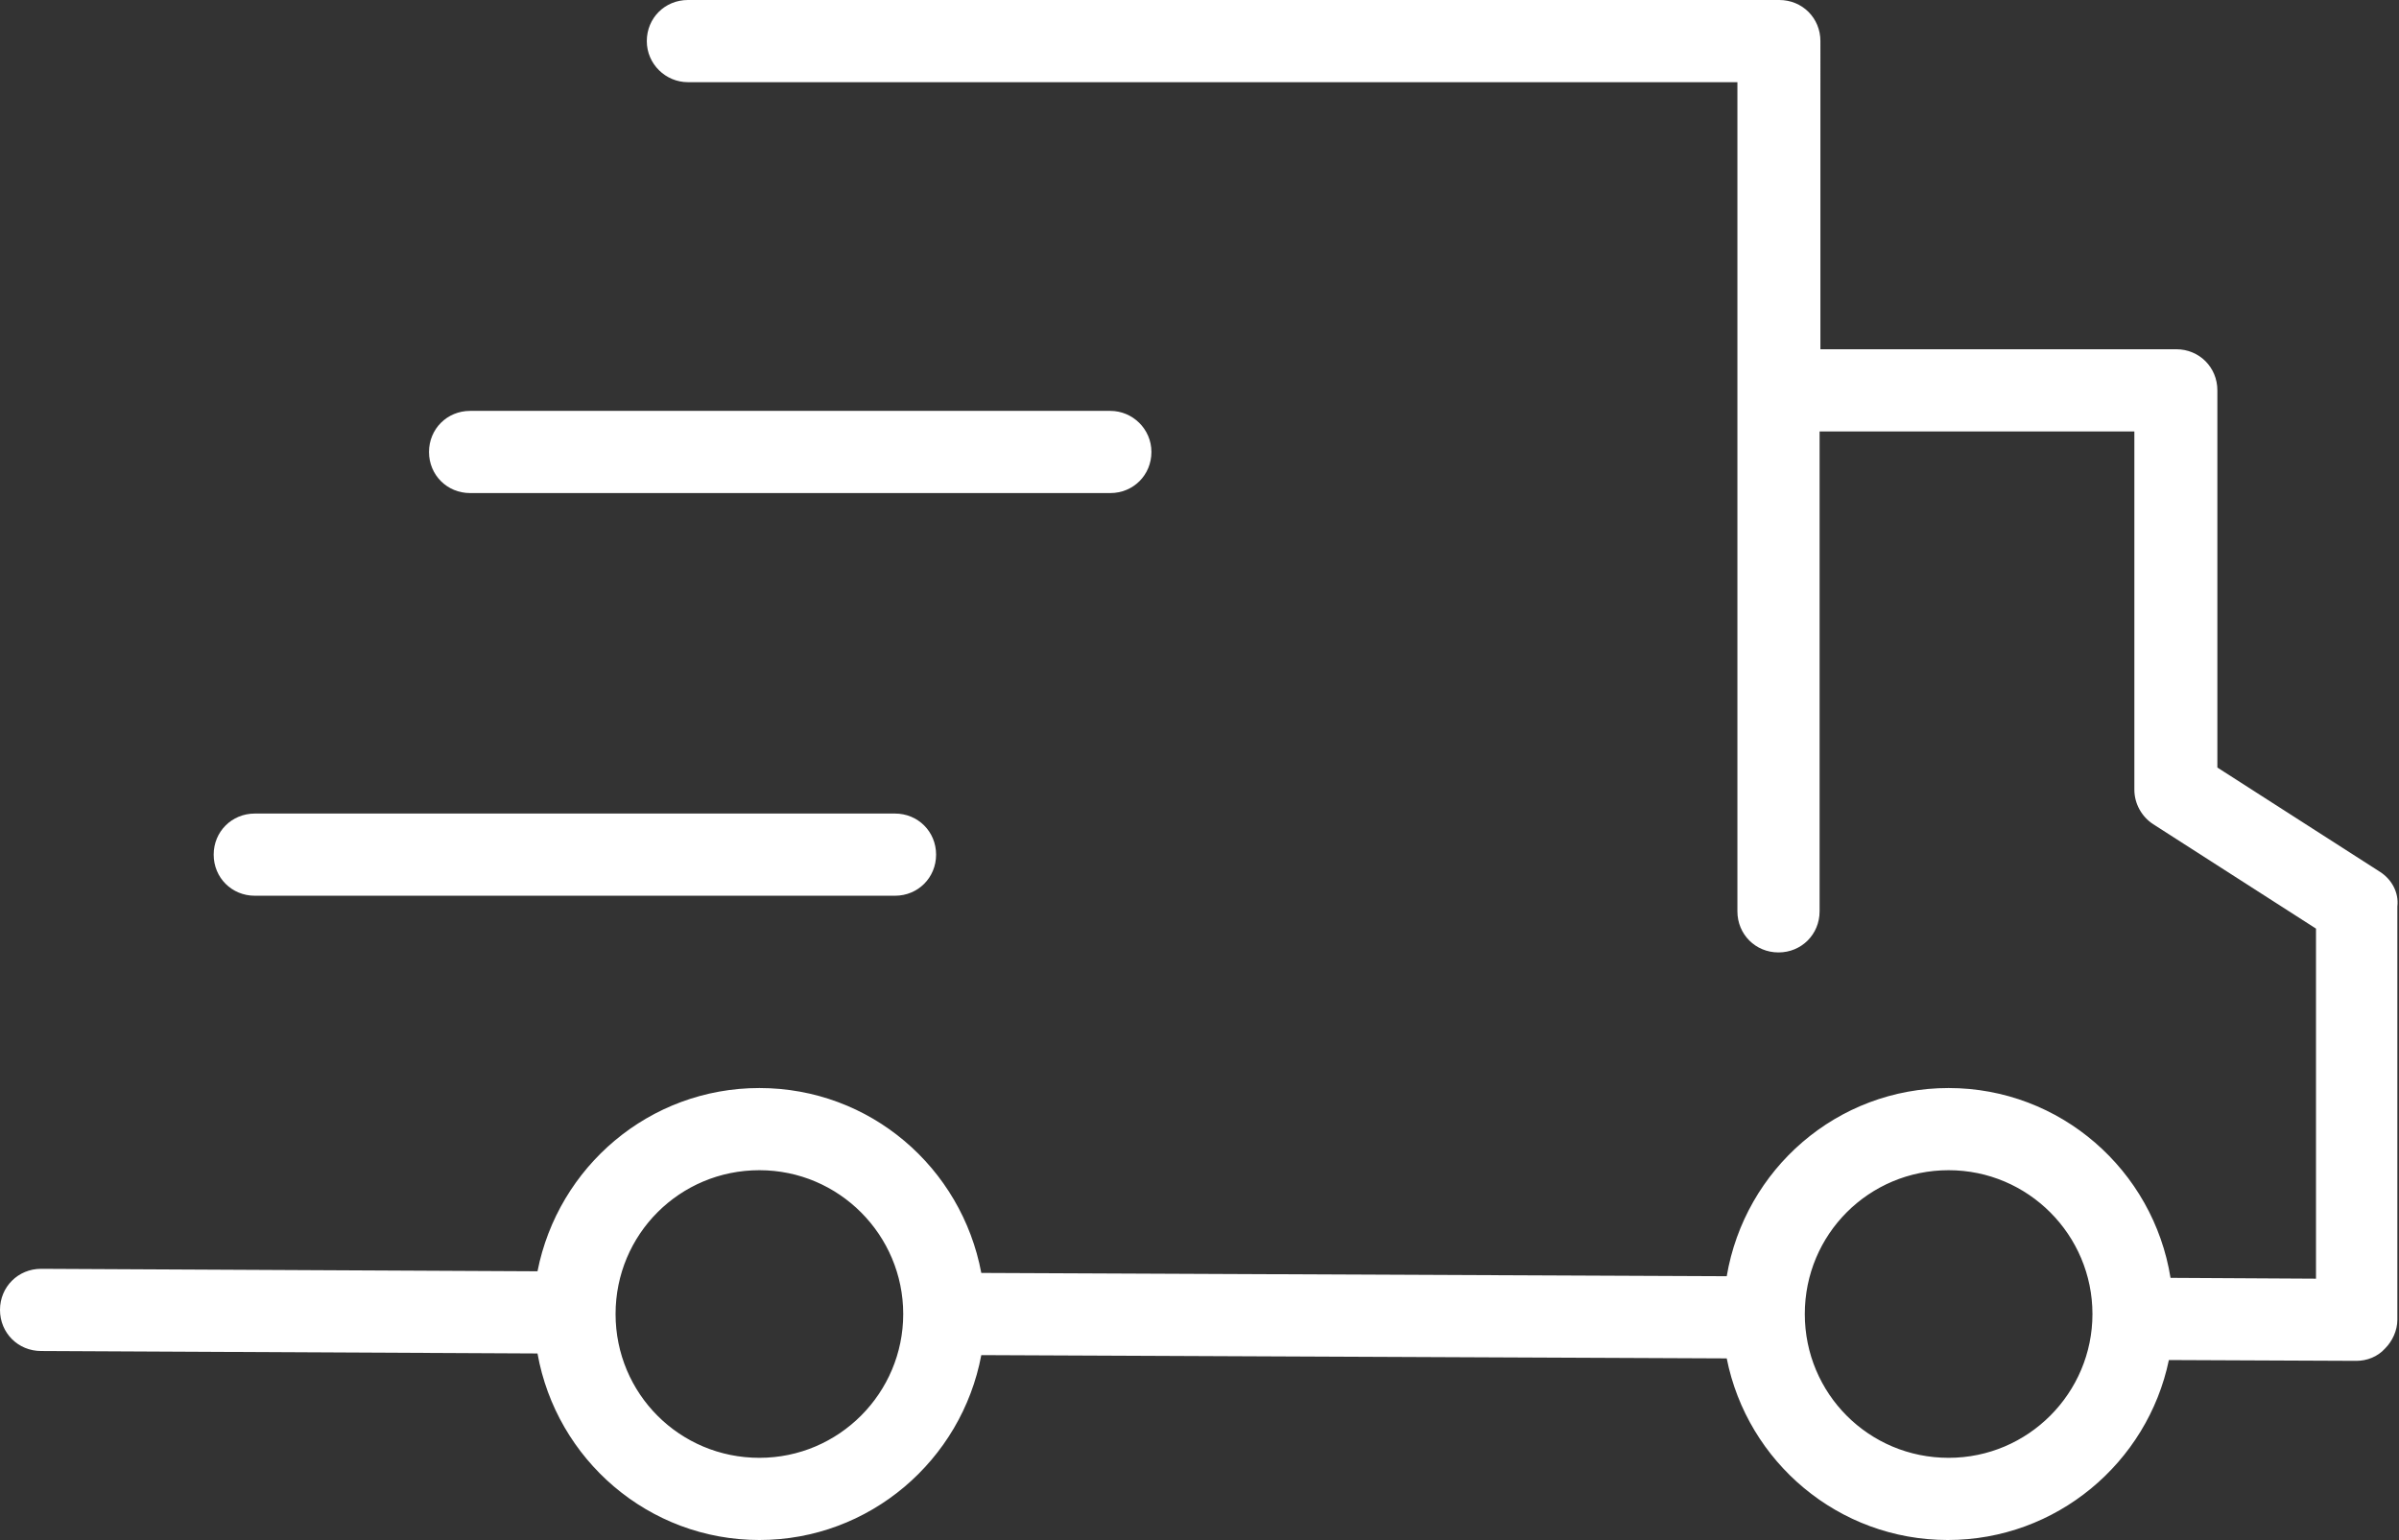 <?xml version="1.0" encoding="utf-8"?>
<!-- Generator: Adobe Illustrator 24.0.2, SVG Export Plug-In . SVG Version: 6.00 Build 0)  -->
<svg version="1.1" id="Capa_1" xmlns="http://www.w3.org/2000/svg" xmlns:xlink="http://www.w3.org/1999/xlink" x="0px" y="0px"
	 viewBox="0 0 29.19 18.74" style="enable-background:new 0 0 29.19 18.74;" xml:space="preserve">
<rect x="0" y="0" width="29.19" height="18.74" fill="#333333" stroke="none"/>
<style type="text/css">
	.st0{fill:#FF7012;}
	.st1{fill:#43BAFF;}
	.st2{fill:#FFFFFF;}
	.st3{fill:none;stroke:#FF7012;stroke-width:0.75;stroke-miterlimit:10;}
	.st4{fill:#4A4A49;}
	.st5{fill:#4A4A49;stroke:#FFFFFF;stroke-linecap:round;stroke-linejoin:round;stroke-miterlimit:10;}
	.st6{fill:none;stroke:#FFFFFF;stroke-linecap:round;stroke-linejoin:round;stroke-miterlimit:10;}
	.st7{fill:none;stroke:#FFFFFF;stroke-linecap:round;stroke-miterlimit:10;}
	.st8{fill:none;stroke:#4A4A49;stroke-linecap:round;stroke-miterlimit:10;}
	.st9{fill:#0684F2;}
	.st10{fill:#FFCB0D;}
	.st11{fill:#00C356;}
	.st12{fill:none;}
	.st13{fill:#FF4E55;}
	.st14{fill:none;stroke:#FF4E55;stroke-width:2.24;stroke-linecap:round;stroke-linejoin:round;stroke-miterlimit:10;}
	.st15{clip-path:url(#SVGID_2_);}
	.st16{fill:#E52421;}
	.st17{fill:#FF8610;}
	.st18{fill:#FFC200;}
	.st19{clip-path:url(#SVGID_4_);}
	.st20{fill:#F9DCA4;}
	.st21{fill:#DEC492;}
	.st22{fill:#677079;}
	.st23{fill:#FFE8BE;}
	.st24{fill:#434955;}
	.st25{fill:#1D1D1D;}
	.st26{fill:none;stroke:#FF7012;stroke-width:0.75;stroke-linecap:round;stroke-linejoin:round;stroke-miterlimit:10;}
	.st27{fill:#FFA2B0;}
	.st28{fill:none;stroke:#FF7012;stroke-miterlimit:10;}
	.st29{fill:#FF894B;}
	.st30{fill:none;stroke:#FF7012;stroke-linecap:round;stroke-linejoin:round;stroke-miterlimit:10;}
	.st31{fill:#0669BF;}
	.st32{fill:#0669BF;stroke:#FFFFFF;stroke-linecap:round;stroke-linejoin:round;stroke-miterlimit:10;}
	.st33{fill:#F4F4F4;}
	.st34{fill:#0444BF;}
	.st35{fill:#F2F6FF;}
	.st36{fill:#E7E7E7;}
	.st37{fill:#878787;}
	.st38{fill:#B2B2B2;}
	.st39{fill:#FFF8F0;}
	.st40{fill:#FFF1E3;}
	.st41{fill:none;stroke:#B2B2B2;stroke-width:0.5;stroke-miterlimit:10;}
	.st42{fill:#DADADA;}
	.st43{fill:none;stroke:#4A4A49;stroke-linecap:round;stroke-linejoin:round;stroke-miterlimit:10;}
	.st44{fill:none;stroke:#4A4A49;stroke-miterlimit:10;}
	.st45{fill:none;stroke:#F4F4F4;stroke-linecap:round;stroke-linejoin:round;stroke-miterlimit:10;}
	.st46{fill:none;stroke:#E7B600;stroke-miterlimit:10;}
	.st47{fill:none;stroke:#0684F2;stroke-miterlimit:10;}
	.st48{fill:#FF7012;stroke:#FFFFFF;stroke-linecap:round;stroke-linejoin:round;stroke-miterlimit:10;}
	.st49{fill:none;stroke:#606060;stroke-miterlimit:10;}
	.st50{fill:none;stroke:#FFFFFF;stroke-width:0.8;stroke-miterlimit:10;}
	.st51{fill:none;stroke:#FFFFFF;stroke-width:2;stroke-miterlimit:10;}
	.st52{fill:#FFFFFF;stroke:#FF7012;stroke-width:2;stroke-linecap:round;stroke-linejoin:round;stroke-miterlimit:10;}
	.st53{fill:none;stroke:#FF7012;stroke-width:2;stroke-linecap:round;stroke-linejoin:round;stroke-miterlimit:10;}
	.st54{fill:none;stroke:#FFFFFF;stroke-miterlimit:10;}
	.st55{fill:none;stroke:#FFFFFF;stroke-width:1.25;stroke-linecap:round;stroke-linejoin:round;stroke-miterlimit:10;}
	.st56{fill:#4A4A49;stroke:#FFFFFF;stroke-miterlimit:10;}
	.st57{fill:#FF7012;stroke:#FFFFFF;stroke-miterlimit:10;}
	.st58{fill:none;stroke:#FF7012;stroke-linecap:round;stroke-miterlimit:10;}
</style>
<g>
	<path class="st2" d="M28.96,10.61l-1.98-1.27V4.75c0-0.28-0.22-0.5-0.5-0.5h-4.33V0.5c0-0.28-0.22-0.5-0.5-0.5H8.37
		c-0.28,0-0.5,0.22-0.5,0.5S8.1,1,8.37,1h12.77v10.09c0,0.28,0.22,0.5,0.5,0.5s0.5-0.22,0.5-0.5V5.25h3.83v4.36
		c0,0.17,0.09,0.33,0.23,0.42l1.98,1.27v4.26l-1.77-0.01c-0.21-1.31-1.34-2.31-2.7-2.31c-1.36,0-2.48,0.99-2.7,2.29l-9.07-0.04
		c-0.24-1.28-1.35-2.25-2.7-2.25c-1.34,0-2.45,0.96-2.7,2.23L0.5,15.44c0,0,0,0,0,0c-0.28,0-0.5,0.22-0.5,0.5
		c0,0.28,0.22,0.5,0.5,0.5l6.04,0.03c0.23,1.29,1.35,2.27,2.7,2.27c1.34,0,2.46-0.97,2.7-2.25l9.07,0.04
		c0.25,1.26,1.36,2.21,2.69,2.21c1.32,0,2.43-0.94,2.69-2.19l2.28,0.01c0,0,0,0,0,0c0.13,0,0.26-0.05,0.35-0.15
		c0.09-0.09,0.15-0.22,0.15-0.35v-5.03C29.19,10.86,29.1,10.7,28.96,10.61z M25.46,15.99c0,0.96-0.78,1.75-1.75,1.75
		s-1.75-0.78-1.75-1.75s0.78-1.75,1.75-1.75S25.46,15.03,25.46,15.99z M10.99,15.99c0,0.96-0.78,1.75-1.75,1.75
		s-1.75-0.78-1.75-1.75s0.78-1.75,1.75-1.75S10.99,15.03,10.99,15.99z"/>
	<path class="st2" d="M3.1,10.9h7.79c0.28,0,0.5-0.22,0.5-0.5s-0.22-0.5-0.5-0.5H3.1c-0.28,0-0.5,0.22-0.5,0.5S2.82,10.9,3.1,10.9z"
		/>
	<path class="st2" d="M5.72,6h7.79c0.28,0,0.5-0.22,0.5-0.5S13.78,5,13.51,5H5.72c-0.28,0-0.5,0.22-0.5,0.5S5.44,6,5.72,6z"/>
</g>
</svg>
